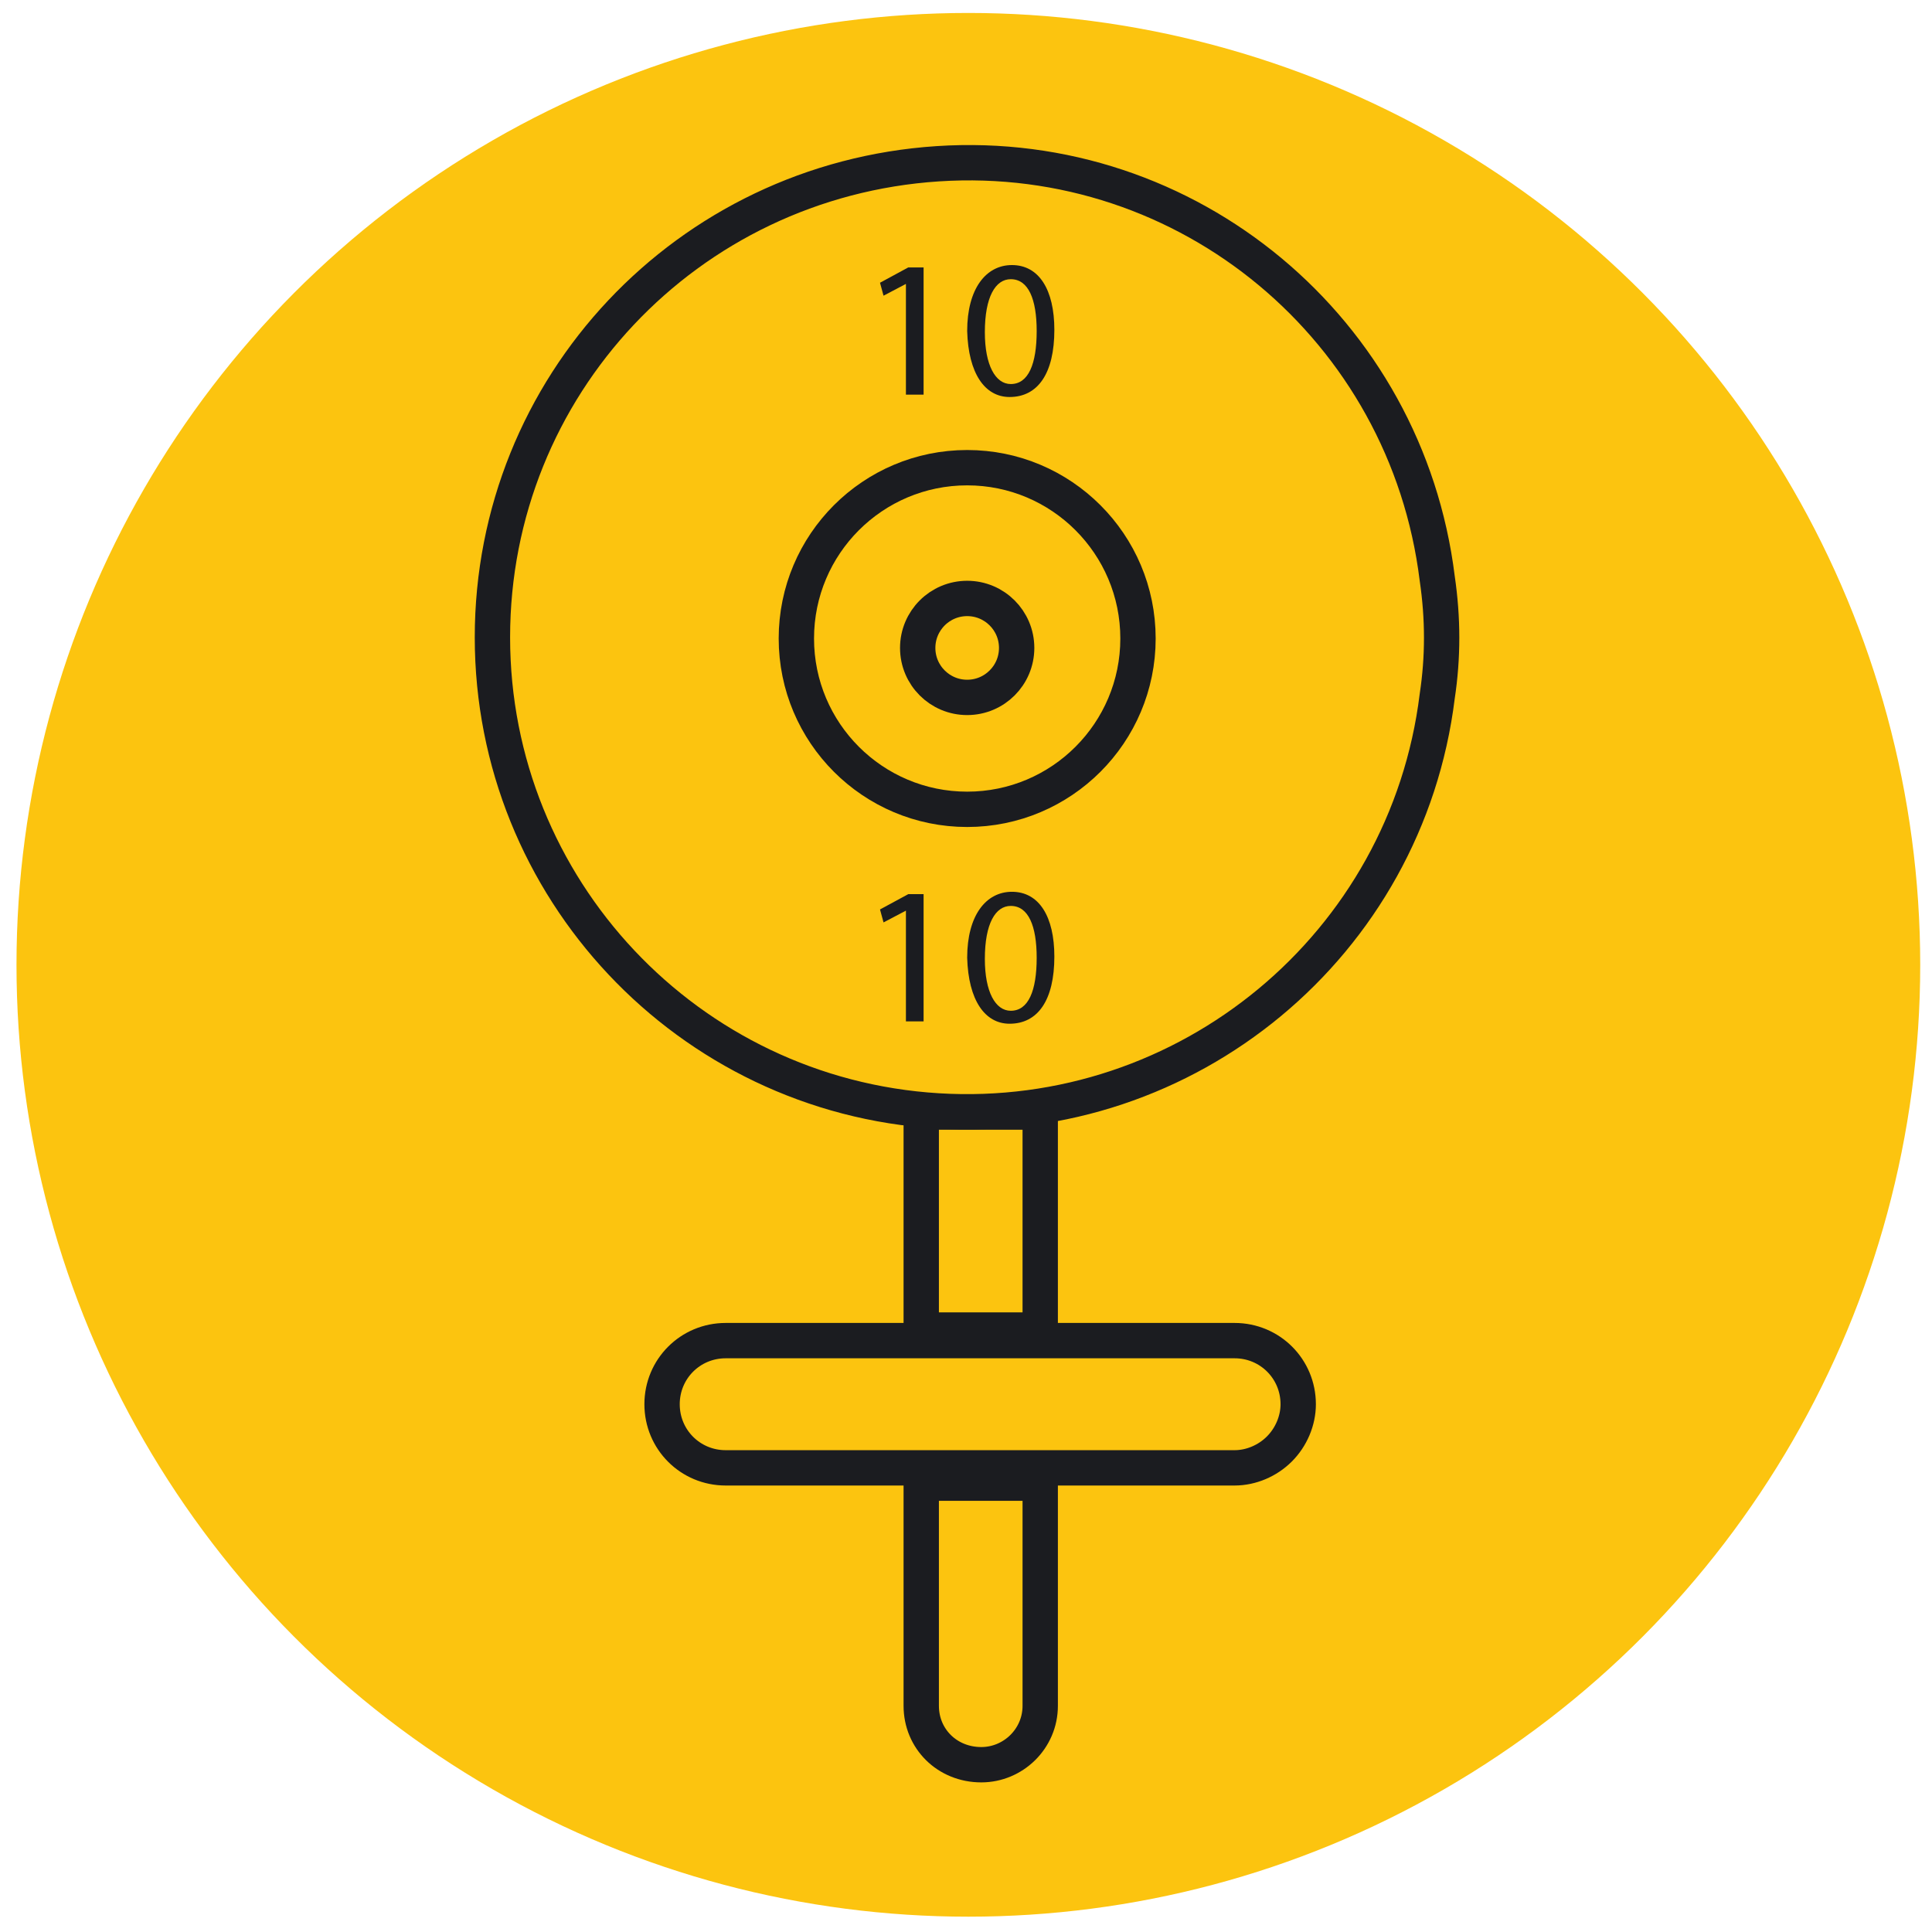 <svg width="164" height="164" xmlns="http://www.w3.org/2000/svg" xmlns:xlink="http://www.w3.org/1999/xlink" version="1.0" xml:space="preserve">
 <g>
  <title>Layer 1</title>
  <g transform="matrix(1, 0, 0, 1, -124, -340)" id="svg_1" xmlns="http://www.w3.org/2000/svg">
   <g id="svg_2">
    <defs>
     <rect id="SVGID_1114_" width="800" height="800"/>
    </defs>
    <clipPath id="SVGID_26_">
     <use xlink:href="#SVGID_1114_" id="svg_3" xmlns:xlink="http://www.w3.org/1999/xlink"/>
    </clipPath>
    <g class="st11" clip-path="url(#SVGID_26_)" id="svg_4">
     <defs>
      <rect id="SVGID_1116_" width="800" height="800"/>
     </defs>
     <clipPath id="SVGID_28_">
      <use xlink:href="#SVGID_1116_" id="svg_5" xmlns:xlink="http://www.w3.org/1999/xlink"/>
     </clipPath>
     <g clip-path="url(#SVGID_28_)" id="svg_6">
      <g id="svg_7">
       <defs>
        <rect id="SVGID_1118_" width="800" height="800"/>
       </defs>
       <clipPath id="SVGID_30_">
        <use xlink:href="#SVGID_1118_" id="svg_8" xmlns:xlink="http://www.w3.org/1999/xlink"/>
       </clipPath>
       <g class="st13" clip-path="url(#SVGID_30_)" id="svg_9">
        <defs>
         <circle id="SVGID_1178_" cx="206.2" cy="421.9" r="80.8"/>
        </defs>
        <clipPath id="SVGID_90_">
         <use xlink:href="#SVGID_1178_" id="svg_10" xmlns:xlink="http://www.w3.org/1999/xlink"/>
        </clipPath>
        <g class="st44" clip-path="url(#SVGID_90_)" id="svg_11">
         <defs>
          <rect id="SVGID_1180_" width="800" height="800"/>
         </defs>
         <clipPath id="SVGID_92_">
          <use xlink:href="#SVGID_1180_" id="svg_12" xmlns:xlink="http://www.w3.org/1999/xlink"/>
         </clipPath>
         <rect x="124.3" y="340" width="163.7" height="163.7" fill="#FCC40F" clip-path="url(#SVGID_92_)" id="svg_13"/>
        </g>
       </g>
       <g class="st13" clip-path="url(#SVGID_30_)" id="svg_14">
        <defs>
         <rect id="SVGID_1182_" width="800" height="800"/>
        </defs>
        <clipPath id="SVGID_94_">
         <use xlink:href="#SVGID_1182_" id="svg_15" xmlns:xlink="http://www.w3.org/1999/xlink"/>
        </clipPath>
        <path d="m202.2,484.8l0,-18.9l10.1,0l0,18.9c0,2.8 -2.3,5 -5,5c-2.9,0 -5.1,-2.2 -5.1,-5z" stroke-miterlimit="10" stroke-linejoin="round" stroke-width="3" stroke="#1B1C20" fill="none" clip-path="url(#SVGID_94_)" id="svg_16"/>
        <path d="m194.6,464.6l-9,0c-3,0 -5.4,-2.4 -5.4,-5.4c0,-3 2.4,-5.4 5.4,-5.4l43.2,0c3,0 5.4,2.4 5.4,5.4c0,1.4 -0.6,2.8 -1.6,3.8s-2.4,1.6 -3.8,1.6l-34.2,0" stroke-miterlimit="10" stroke-linejoin="round" stroke-linecap="round" stroke-width="3" stroke="#1B1C20" fill="none" clip-path="url(#SVGID_94_)" id="svg_17"/>
        <polyline points="        212.3,434.4 212.3,452.9 202.2,452.9 202.2,434.4 212.3,434.4       " stroke-miterlimit="10" stroke-linejoin="round" stroke-width="3" stroke="#1B1C20" fill="none" clip-path="url(#SVGID_94_)" id="svg_18"/>
        <path d="m246,399.1c-2.6,21.1 -21.2,36.5 -42.4,35.2s-37.8,-18.9 -37.8,-40.2c0,-21.3 16.5,-38.8 37.8,-40.2s39.8,14.1 42.4,35.2c0.5,3.4 0.5,6.7 0,10z" stroke-miterlimit="10" stroke-linejoin="round" stroke-linecap="round" stroke-width="3" stroke="#1B1C20" fill="none" clip-path="url(#SVGID_94_)" id="svg_19"/>
        <circle cx="206.1" cy="394.2" r="14.5" stroke-miterlimit="10" stroke-linejoin="round" stroke-linecap="round" stroke-width="3" stroke="#1B1C20" fill="none" clip-path="url(#SVGID_94_)" id="svg_20"/>
        <circle cx="206.1" cy="395" r="4.2" stroke-miterlimit="10" stroke-linejoin="round" stroke-linecap="round" stroke-width="3" stroke="#1B1C20" fill="none" clip-path="url(#SVGID_94_)" id="svg_21"/>
       </g>
       <g class="st13" clip-path="url(#SVGID_30_)" id="svg_22">
        <defs>
         <polygon id="SVGID_1184_" points="200.9,364.1 200.9,364.1 199,365.1 198.7,364 201.1,362.7 202.4,362.7 202.4,373.5          200.9,373.5        "/>
        </defs>
        <clipPath id="SVGID_96_">
         <use xlink:href="#SVGID_1184_" id="svg_23" xmlns:xlink="http://www.w3.org/1999/xlink"/>
        </clipPath>
        <g clip-path="url(#SVGID_96_)" id="svg_24">
         <defs>
          <rect id="SVGID_1186_" width="800" height="800"/>
         </defs>
         <clipPath id="SVGID_98_">
          <use xlink:href="#SVGID_1186_" id="svg_25" xmlns:xlink="http://www.w3.org/1999/xlink"/>
         </clipPath>
         <rect x="197.7" y="361.7" width="5.6" height="12.8" fill="#1B1C20" clip-path="url(#SVGID_98_)" id="svg_26"/>
        </g>
       </g>
       <g class="st13" clip-path="url(#SVGID_30_)" id="svg_27">
        <defs>
         <path id="SVGID_1188_" d="m207.6,368.2c0,2.8 0.9,4.4 2.2,4.4c1.5,0 2.2,-1.7 2.2,-4.5c0,-2.7 -0.7,-4.4 -2.2,-4.4c-1.3,0 -2.2,1.5 -2.2,4.5zm5.9,-0.2c0,3.7 -1.4,5.7 -3.8,5.7c-2.1,0 -3.5,-2 -3.6,-5.6c0,-3.6 1.6,-5.6 3.8,-5.6c2.3,0 3.6,2.1 3.6,5.5z"/>
        </defs>
        <clipPath id="SVGID_100_">
         <use xlink:href="#SVGID_1188_" id="svg_28" xmlns:xlink="http://www.w3.org/1999/xlink"/>
        </clipPath>
        <g clip-path="url(#SVGID_100_)" id="svg_29">
         <defs>
          <rect id="SVGID_1190_" width="800" height="800"/>
         </defs>
         <clipPath id="SVGID_102_">
          <use xlink:href="#SVGID_1190_" id="svg_30" xmlns:xlink="http://www.w3.org/1999/xlink"/>
         </clipPath>
         <rect x="205.1" y="361.5" width="9.3" height="13.2" fill="#1B1C20" clip-path="url(#SVGID_102_)" id="svg_31"/>
        </g>
       </g>
       <g class="st13" clip-path="url(#SVGID_30_)" id="svg_32">
        <defs>
         <polygon id="SVGID_1192_" points="200.9,417.3 200.9,417.3 199,418.3 198.7,417.2 201.1,415.9 202.4,415.9 202.4,426.7          200.9,426.7        "/>
        </defs>
        <clipPath id="SVGID_104_">
         <use xlink:href="#SVGID_1192_" id="svg_33" xmlns:xlink="http://www.w3.org/1999/xlink"/>
        </clipPath>
        <g clip-path="url(#SVGID_104_)" id="svg_34">
         <defs>
          <rect id="SVGID_1194_" width="800" height="800"/>
         </defs>
         <clipPath id="SVGID_106_">
          <use xlink:href="#SVGID_1194_" id="svg_35" xmlns:xlink="http://www.w3.org/1999/xlink"/>
         </clipPath>
         <rect x="197.7" y="414.9" width="5.6" height="12.8" fill="#1B1C20" clip-path="url(#SVGID_106_)" id="svg_36"/>
        </g>
       </g>
       <g class="st13" clip-path="url(#SVGID_30_)" id="svg_37">
        <defs>
         <path id="SVGID_1196_" d="m207.6,421.4c0,2.8 0.9,4.4 2.2,4.4c1.5,0 2.2,-1.7 2.2,-4.5c0,-2.7 -0.7,-4.4 -2.2,-4.4c-1.3,0 -2.2,1.5 -2.2,4.5zm5.9,-0.2c0,3.7 -1.4,5.7 -3.8,5.7c-2.1,0 -3.5,-2 -3.6,-5.6c0,-3.6 1.6,-5.6 3.8,-5.6c2.3,0 3.6,2.1 3.6,5.5z"/>
        </defs>
        <clipPath id="SVGID_108_">
         <use xlink:href="#SVGID_1196_" id="svg_38" xmlns:xlink="http://www.w3.org/1999/xlink"/>
        </clipPath>
        <g class="st54" clip-path="url(#SVGID_108_)" id="svg_39">
         <defs>
          <rect id="SVGID_1198_" width="800" height="800"/>
         </defs>
         <clipPath id="SVGID_110_">
          <use xlink:href="#SVGID_1198_" id="svg_40" xmlns:xlink="http://www.w3.org/1999/xlink"/>
         </clipPath>
         <rect x="205.1" y="414.7" width="9.3" height="13.2" fill="#1B1C20" clip-path="url(#SVGID_110_)" id="svg_41"/>
        </g>
       </g>
      </g>
     </g>
    </g>
   </g>
  </g>
 </g>
</svg>